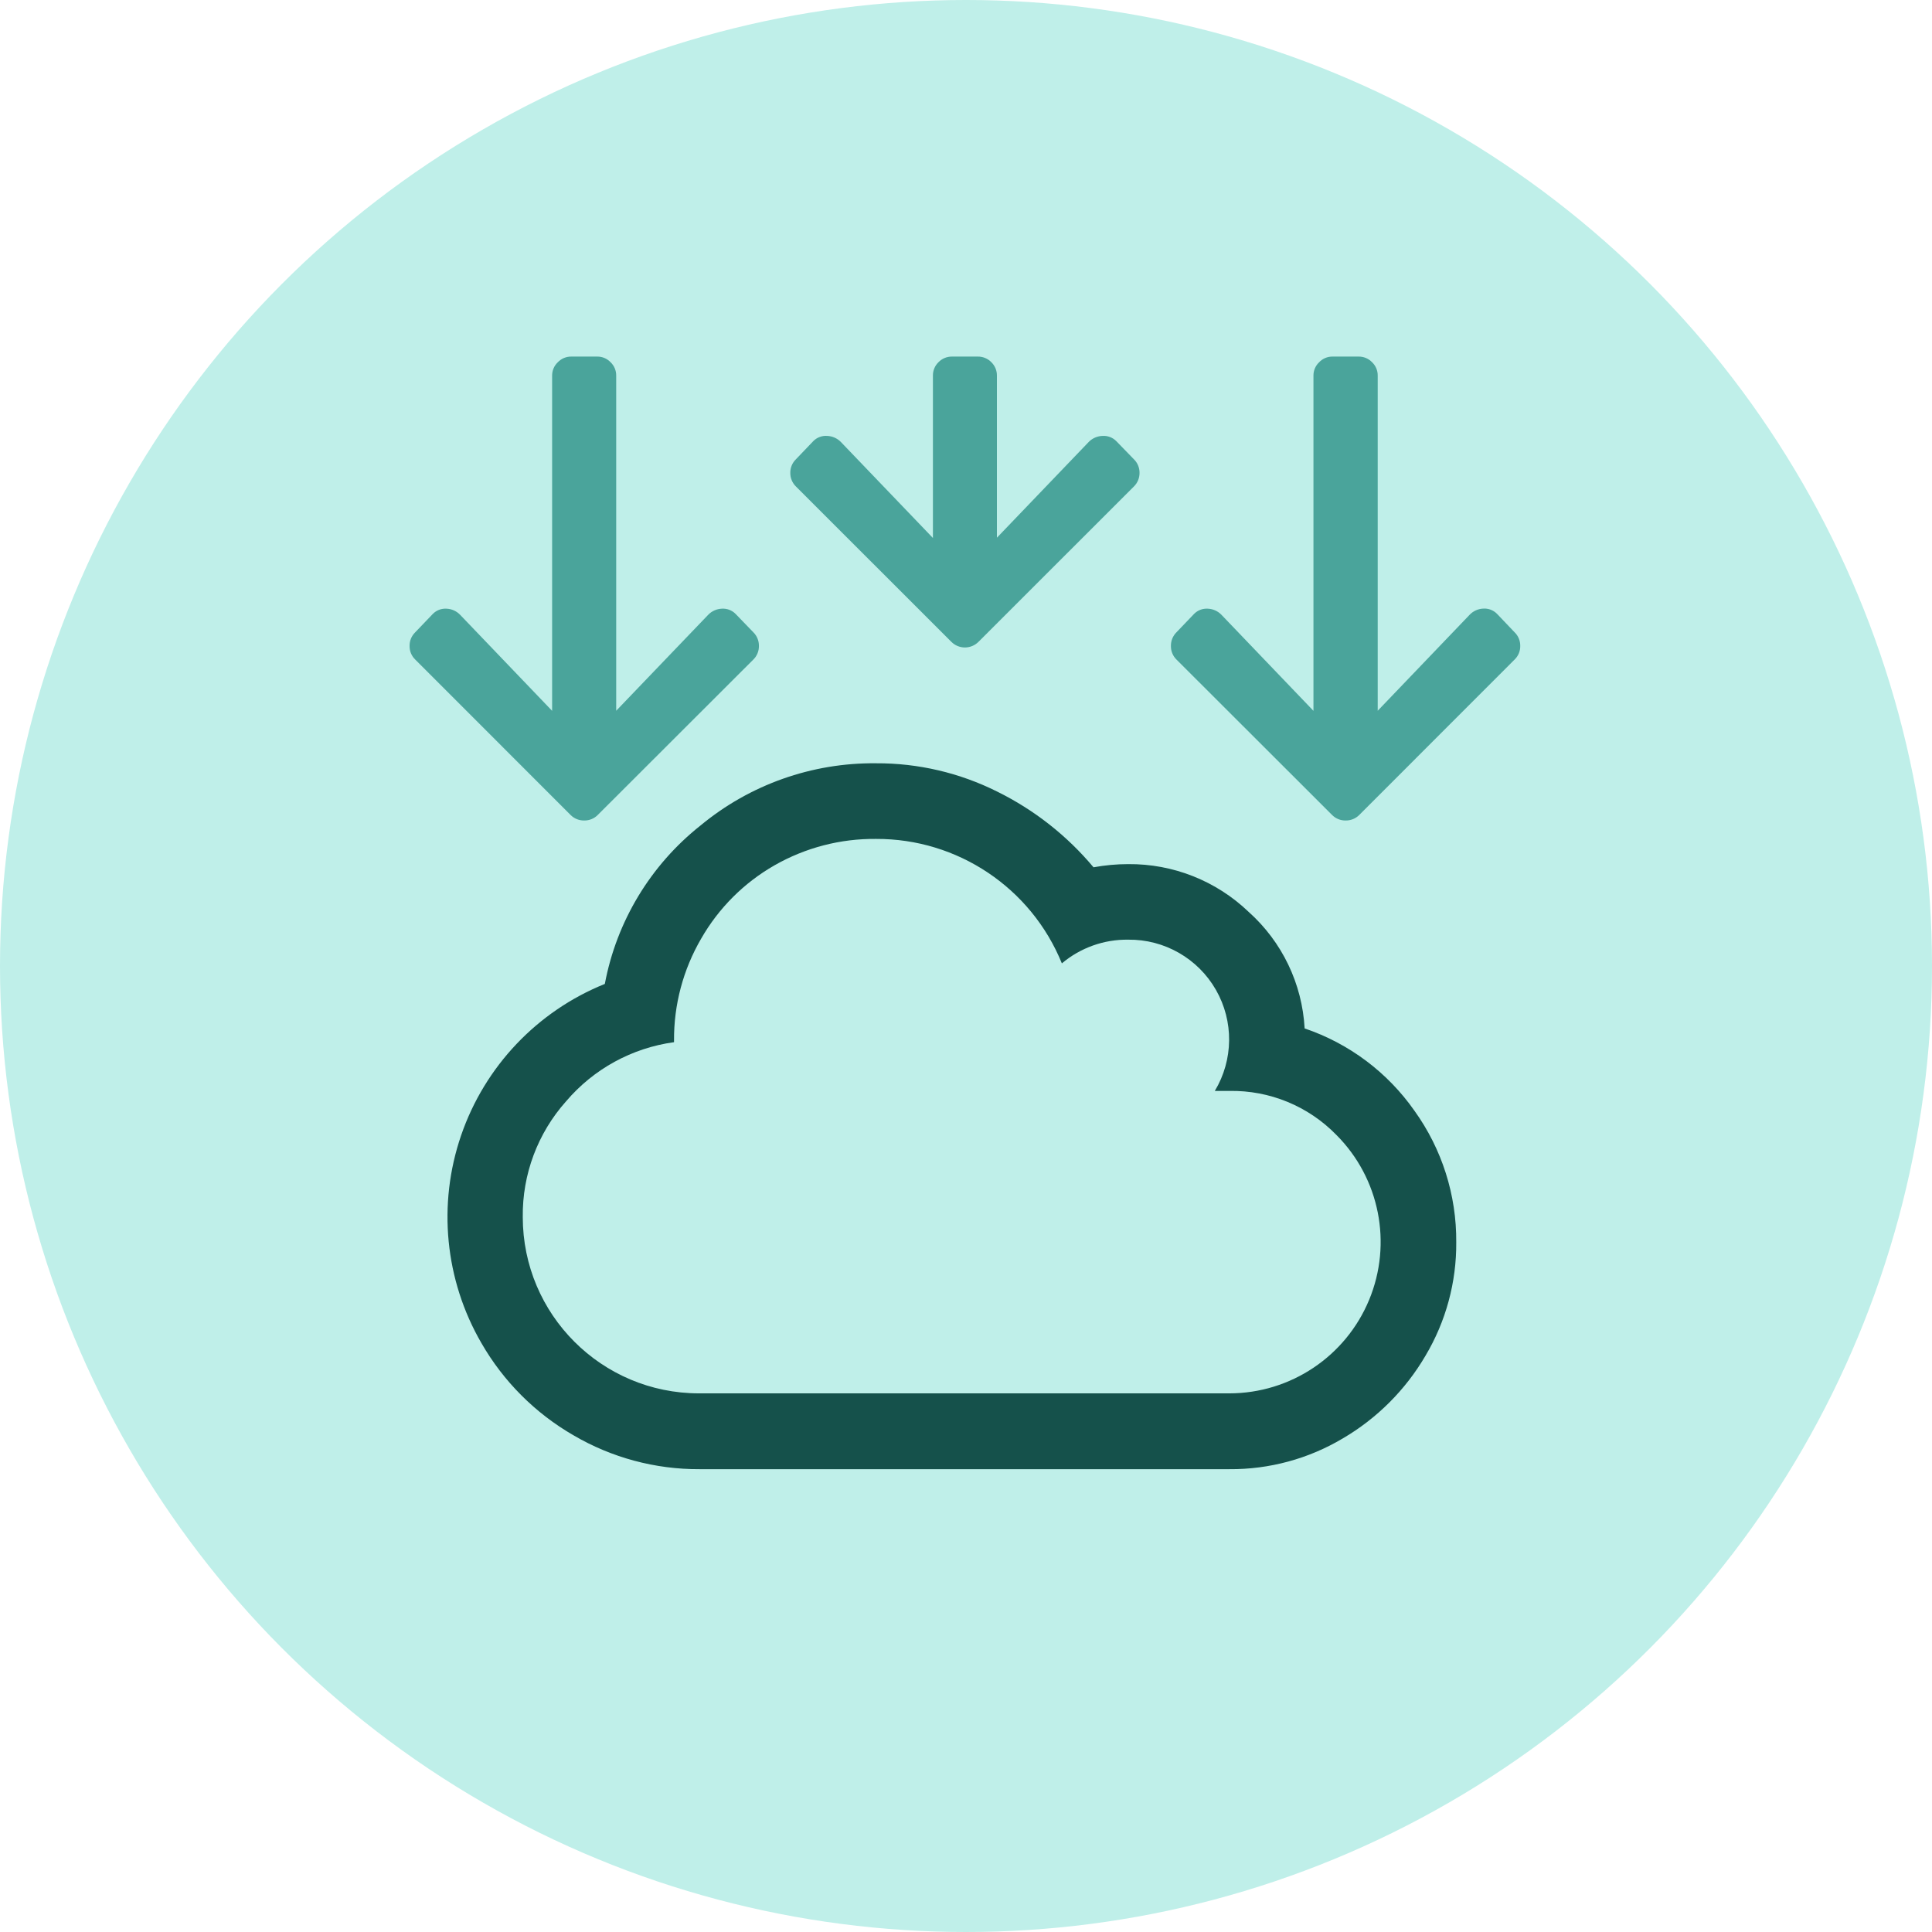 <?xml version="1.0" encoding="UTF-8"?>
<svg width="250px" height="250px" viewBox="0 0 250 250" version="1.1" xmlns="http://www.w3.org/2000/svg" xmlns:xlink="http://www.w3.org/1999/xlink">
    <!-- Generator: Sketch 48.2 (47327) - http://www.bohemiancoding.com/sketch -->
    <title>Images/Hazards/Subsidence</title>
    <desc>Created with Sketch.</desc>
    <defs></defs>
    <g id="Library-Symbols" stroke="none" stroke-width="1" fill="none" fill-rule="evenodd">
        <g id="Images/Hazards/Subsidence">
            <circle id="Oval-2" fill="#BFEFE9" cx="125" cy="125" r="125"></circle>
            <g id="subsidence" transform="translate(53, 46)" fill-rule="nonzero">
                <path d="M60.362,52.769 C65.809,52.743 71.186,54.002 76.057,56.442 C80.839,58.805 85.077,62.138 88.501,66.228 C89.98,65.956 91.48,65.819 92.984,65.818 C98.789,65.762 104.386,67.981 108.576,72 C112.898,75.865 115.504,81.29 115.819,87.079 C121.57,89.027 126.549,92.759 130.031,97.733 C133.593,102.688 135.486,108.648 135.438,114.751 C135.477,119.916 134.1,124.993 131.457,129.43 C128.868,133.856 125.183,137.54 120.758,140.13 C116.32,142.773 111.243,144.15 106.078,144.11 L37.527,144.11 C31.795,144.14 26.161,142.627 21.216,139.73 C16.259,136.875 12.147,132.758 9.296,127.799 C4.563,119.642 3.605,109.832 6.669,100.913 C9.733,91.994 16.518,84.845 25.265,81.319 C26.787,73.219 31.182,65.941 37.641,60.822 C44.023,55.533 52.074,52.68 60.362,52.769 Z M60.362,62.556 C55.752,62.508 51.213,63.689 47.21,65.978 C43.263,68.237 39.991,71.509 37.732,75.456 C35.399,79.461 34.185,84.019 34.219,88.653 L34.219,88.858 C28.784,89.603 23.813,92.323 20.258,96.501 C16.58,100.62 14.578,105.967 14.646,111.488 C14.646,124.087 24.859,134.301 37.458,134.301 L106.078,134.301 C113.995,134.293 121.13,129.523 124.162,122.209 C127.194,114.895 125.527,106.476 119.937,100.869 C116.304,97.135 111.287,95.071 106.078,95.166 L104.196,95.166 C106.612,91.155 106.667,86.149 104.34,82.086 C102.012,78.022 97.666,75.538 92.984,75.593 C89.849,75.551 86.803,76.64 84.406,78.661 C80.43,68.888 70.913,62.513 60.362,62.556 Z" id="Shape" fill="#15514B"></path>
                <path d="M93.725,13.429 C94.199,13.889 94.463,14.525 94.455,15.185 C94.462,15.85 94.199,16.488 93.725,16.953 L73.616,37.051 C73.151,37.519 72.519,37.783 71.859,37.783 C71.2,37.783 70.568,37.519 70.103,37.051 L49.994,16.953 C49.52,16.488 49.256,15.85 49.264,15.185 C49.255,14.525 49.519,13.889 49.994,13.429 L52.275,11.045 C52.742,10.591 53.382,10.359 54.031,10.406 C54.698,10.431 55.33,10.708 55.799,11.182 L67.719,23.615 L67.719,2.627 C67.705,1.967 67.965,1.331 68.438,0.871 C68.9,0.392 69.54,0.128 70.205,0.141 L73.513,0.141 C74.178,0.128 74.819,0.392 75.281,0.871 C75.754,1.331 76.014,1.967 76,2.627 L76,23.58 L87.919,11.148 C88.394,10.686 89.026,10.421 89.687,10.406 C90.342,10.367 90.982,10.613 91.444,11.079 L93.725,13.429 Z" id="Shape" fill="#4AA49B"></path>
                <path d="M44.484,35.819 C44.955,36.286 45.215,36.925 45.203,37.587 C45.214,38.247 44.954,38.882 44.484,39.344 L24.352,59.453 C23.89,59.923 23.255,60.183 22.596,60.172 C21.933,60.183 21.294,59.924 20.828,59.453 L0.73,39.344 C0.252,38.886 -0.012,38.249 1.12475133e-15,37.587 C-0.013,36.922 0.252,36.282 0.73,35.819 L3.011,33.435 C3.473,32.969 4.113,32.724 4.768,32.763 C5.431,32.785 6.061,33.063 6.524,33.538 L18.444,45.982 L18.444,2.639 C18.429,1.976 18.694,1.338 19.174,0.882 C19.63,0.4 20.267,0.131 20.93,0.141 L24.25,0.141 C24.912,0.125 25.55,0.391 26.006,0.871 C26.486,1.327 26.751,1.965 26.736,2.627 L26.736,45.971 L38.656,33.538 C39.121,33.065 39.749,32.788 40.412,32.763 C41.071,32.72 41.716,32.966 42.18,33.435 L44.484,35.819 Z" id="Shape" fill="#4AA49B"></path>
                <path d="M142.989,35.819 C143.467,36.282 143.731,36.922 143.719,37.587 C143.731,38.249 143.466,38.886 142.989,39.344 L122.891,59.453 C122.424,59.924 121.786,60.183 121.123,60.172 C120.464,60.183 119.829,59.923 119.366,59.453 L99.234,39.344 C98.764,38.882 98.505,38.247 98.516,37.587 C98.504,36.925 98.764,36.286 99.234,35.819 L101.516,33.435 C101.98,32.966 102.625,32.72 103.284,32.763 C103.947,32.788 104.575,33.065 105.04,33.538 L116.96,45.982 L116.96,2.639 C116.945,1.976 117.21,1.338 117.69,0.882 C118.149,0.392 118.797,0.122 119.469,0.141 L122.788,0.141 C123.45,0.128 124.087,0.393 124.545,0.871 C125.025,1.327 125.29,1.965 125.275,2.627 L125.275,45.971 L137.194,33.527 C137.658,33.052 138.287,32.774 138.951,32.751 C139.606,32.712 140.246,32.958 140.708,33.424 L142.989,35.819 Z" id="Shape" fill="#4AA49B"></path>
            </g>
        </g>
    </g>
</svg>